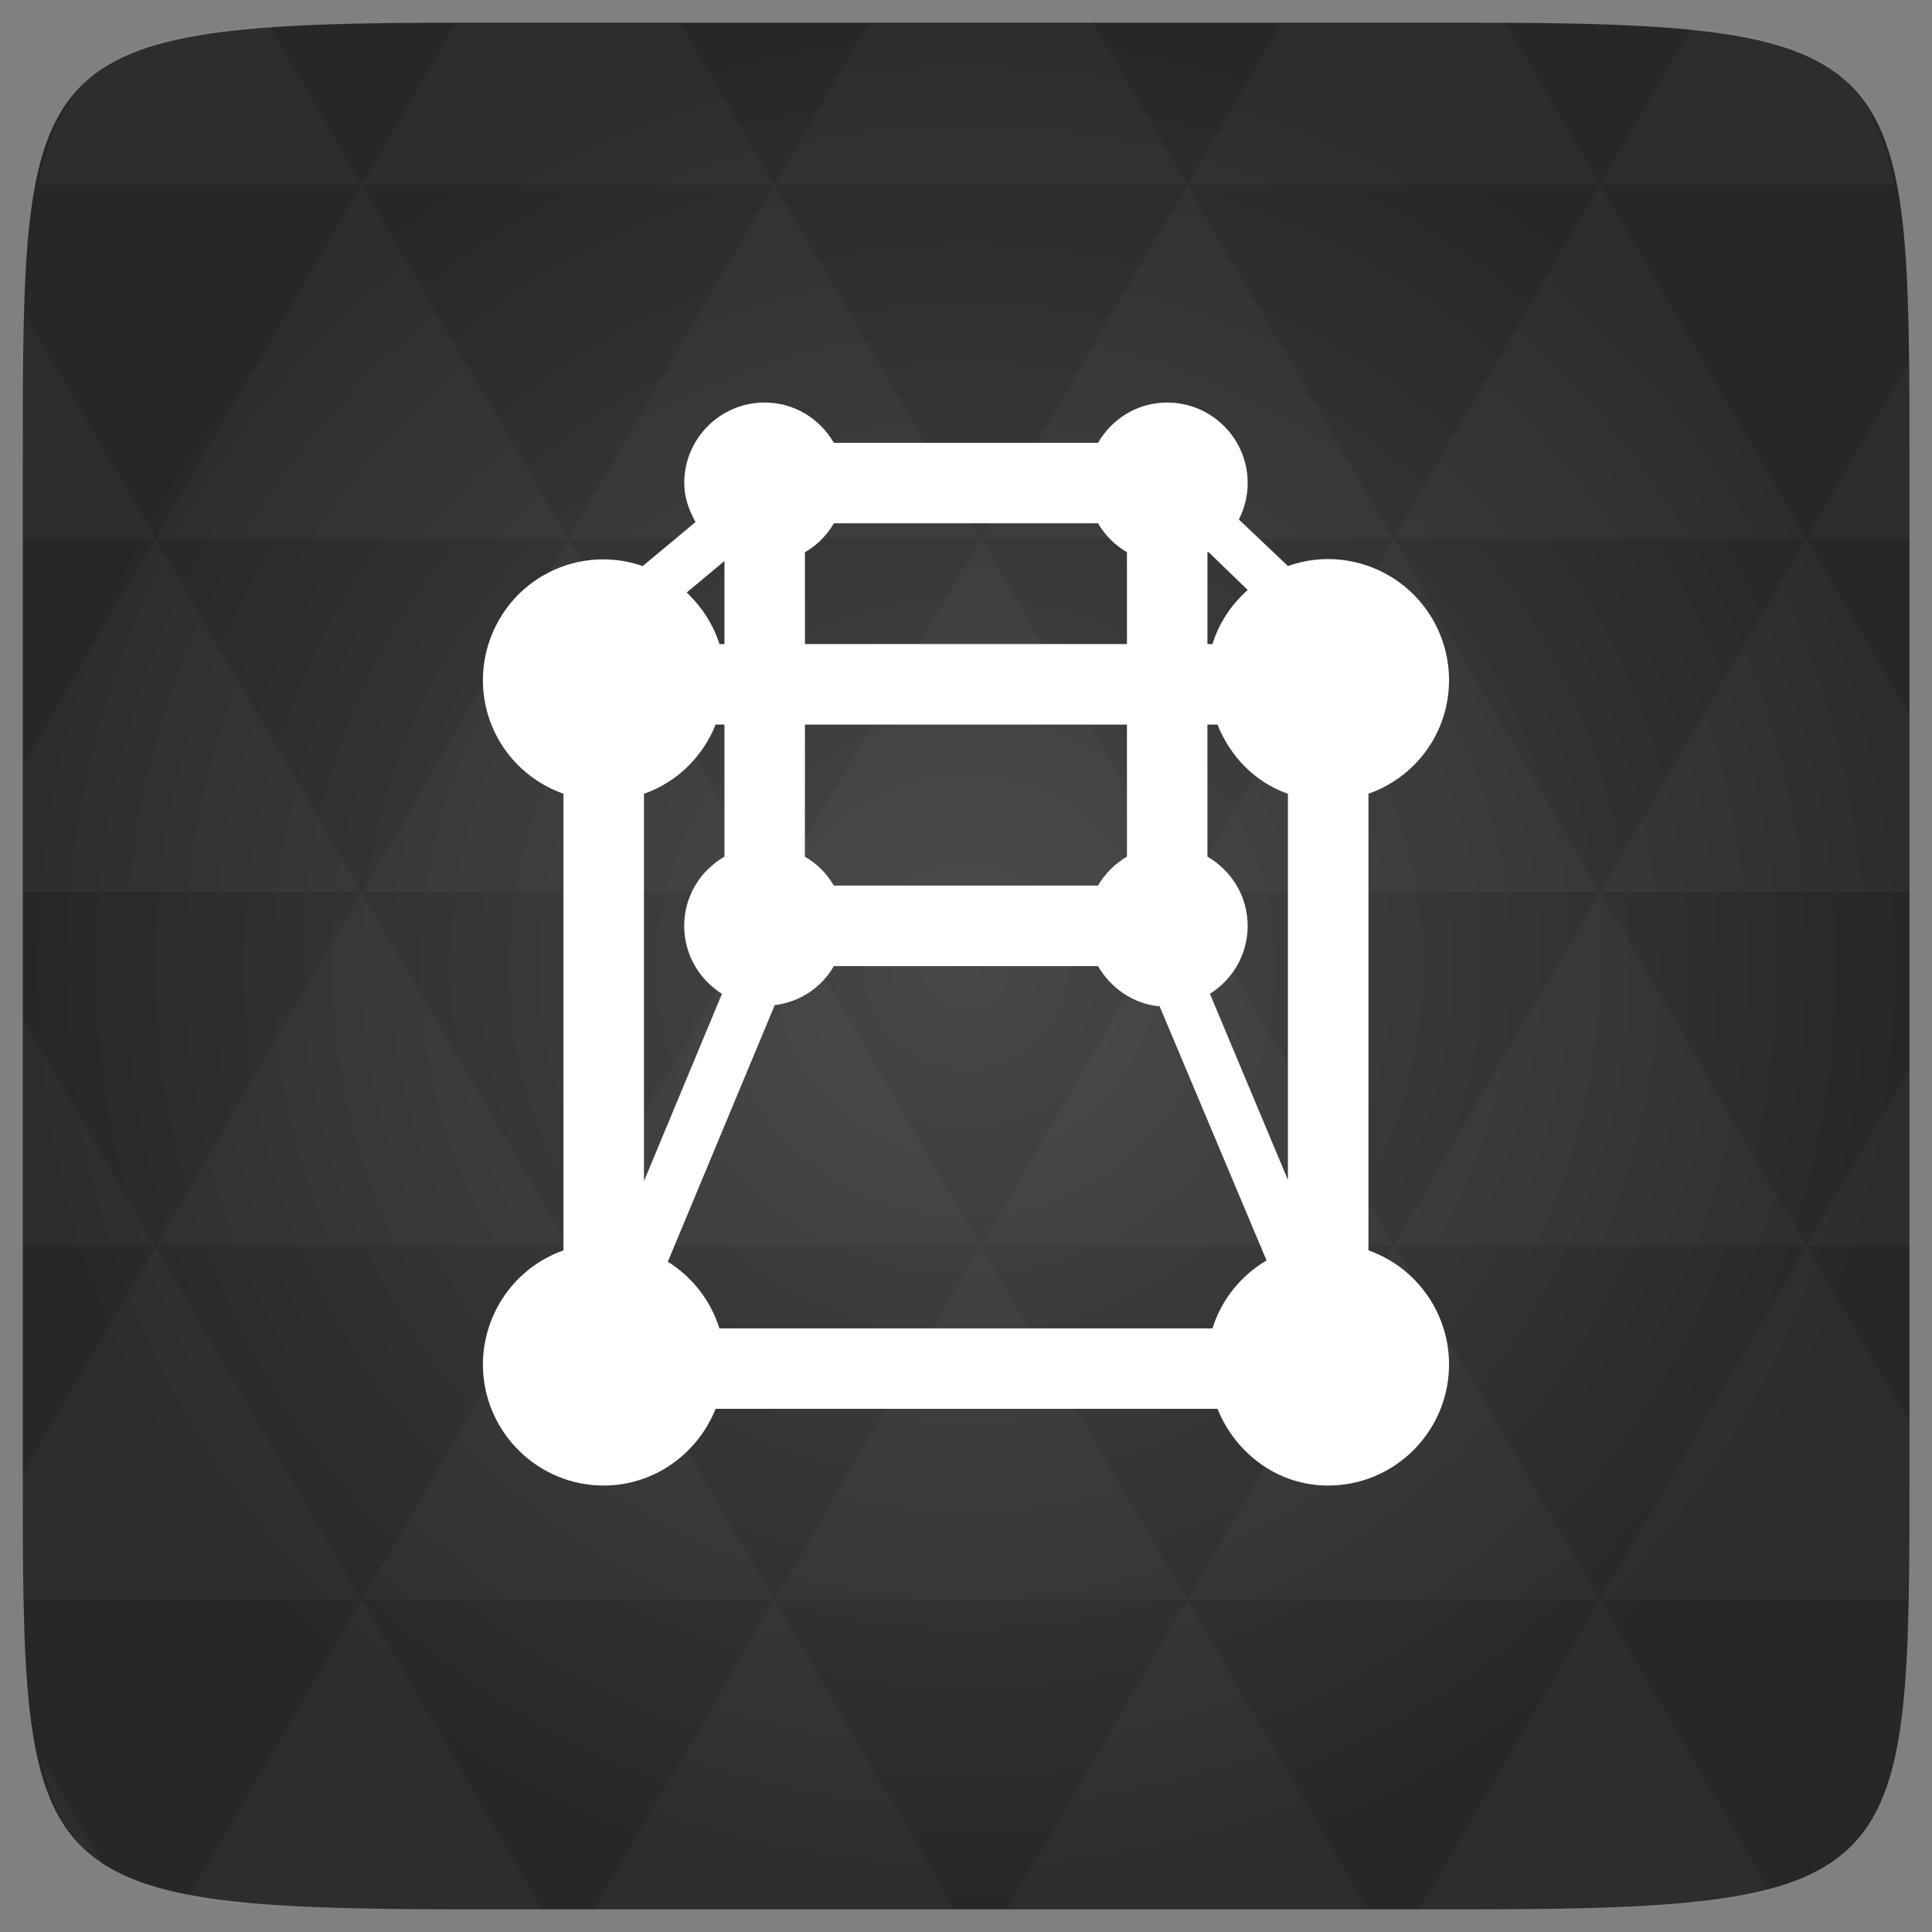 <svg xmlns="http://www.w3.org/2000/svg" viewBox="0 0 48 48"><rect x="0" y="0" width="48" height="48" fill="#808080" stroke="none"/><defs><radialGradient id="0" cx="24" cy="24" r="23.437" gradientUnits="userSpaceOnUse"><stop stop-color="#474747"/><stop offset="1" stop-color="#272727"/></radialGradient></defs><path d="m 47.44 11.547 l 0 24.906 c 0 10.25 0 10.984 -10.984 10.984 l -24.902 0 c -10.988 0 -10.988 -0.734 -10.988 -10.984 l 0 -24.906 c 0 -10.25 0 -10.984 10.988 -10.984 l 24.902 0 c 10.984 0 10.984 0.734 10.984 10.984" fill="url(#0)"/><path d="m 19 10 c -1.105 0 -2 0.898 -2 2 c 0 0.355 0.117 0.68 0.281 0.969 l -1.313 1.094 c -0.824 -0.285 -1.73 -0.203 -2.5 0.25 c -0.941 0.559 -1.504 1.594 -1.469 2.688 c 0.047 1.27 0.867 2.32 2 2.719 l 0 11.344 c -0.18 0.063 -0.363 0.152 -0.531 0.25 c -0.941 0.559 -1.504 1.594 -1.469 2.688 c 0.059 1.617 1.383 2.906 3 2.906 c 1.262 0 2.336 -0.797 2.781 -1.906 l 12.469 0 c 0.445 1.105 1.492 1.906 2.75 1.906 c 1.617 0 2.945 -1.289 3 -2.906 c 0.039 -1.094 -0.527 -2.129 -1.469 -2.688 c -0.168 -0.098 -0.352 -0.188 -0.531 -0.25 l 0 -11.344 c 1.133 -0.398 1.957 -1.449 2 -2.719 c 0.039 -1.094 -0.527 -2.129 -1.469 -2.688 c -0.777 -0.461 -1.699 -0.547 -2.531 -0.25 l -1.219 -1.156 c 0.137 -0.273 0.219 -0.582 0.219 -0.906 c 0 -1.102 -0.895 -2 -2 -2 c -0.738 0 -1.371 0.402 -1.719 1 l -6.563 0 c -0.348 -0.598 -0.98 -1 -1.719 -1 m 1.719 3 l 6.563 0 c 0.176 0.301 0.418 0.543 0.719 0.719 l 0 2.281 l -8 0 l 0 -2.281 c 0.301 -0.176 0.543 -0.418 0.719 -0.719 m 9.281 0.719 c 0.008 -0.004 0.023 0.004 0.031 0 l 0.969 0.938 c -0.41 0.363 -0.715 0.824 -0.875 1.344 l -0.125 0 m -12 -2.063 l 0 2.063 l -0.125 0 c -0.152 -0.488 -0.438 -0.926 -0.813 -1.281 m 0.719 3.281 l 0.219 0 l 0 3.281 c -0.598 0.348 -1 0.98 -1 1.719 c 0 0.715 0.375 1.336 0.938 1.688 l -1.938 4.656 l 0 -9.625 c 0.816 -0.285 1.461 -0.918 1.781 -1.719 m 2.219 0 l 8 0 l 0 3.281 c -0.301 0.176 -0.543 0.418 -0.719 0.719 l -6.563 0 c -0.176 -0.301 -0.418 -0.543 -0.719 -0.719 m 10 -3.281 l 0.25 0 c 0.32 0.801 0.938 1.434 1.75 1.719 l 0 9.594 l -1.938 -4.625 c 0.563 -0.352 0.938 -0.973 0.938 -1.688 c 0 -0.738 -0.402 -1.371 -1 -1.719 m -9.281 2.719 l 6.563 0 c 0.316 0.547 0.871 0.938 1.531 1 l 2.656 6.313 c -0.648 0.383 -1.125 0.988 -1.344 1.688 l -12.25 0 c -0.211 -0.68 -0.664 -1.27 -1.281 -1.656 l 2.656 -6.375 c 0.633 -0.078 1.164 -0.441 1.469 -0.969 m 0 0" fill="#fff"/><path d="m 38.27 47.44 c 2.543 -0.012 4.379 -0.082 5.711 -0.441 l -4.23 -7.25 -4.484 7.691 1.191 0 c 0.641 0 1.242 0 1.813 0 z m 1.48 -7.691 -5.125 -8.789 -5.129 8.789 z m 0 0 7.652 0 c 0.031 -0.973 0.039 -2.063 0.039 -3.297 l 0 -1.098 -2.563 -4.395 z m 5.129 -8.789 -5.129 -8.789 -5.125 8.789 z m 0 0 2.563 0 0 -4.395 z m -10.254 0 -5.129 -8.789 -5.125 8.789 z m -10.254 0 -5.129 8.789 10.254 0 z m 0 0 -5.129 -8.789 -5.125 8.789 z m -10.254 0 -5.129 8.789 10.254 0 z m 0 0 -5.129 -8.789 -5.125 8.789 z m -10.254 0 -3.297 5.648 c 0 1.168 0.012 2.211 0.039 3.141 l 8.383 0 z m 0 0 -3.297 -5.648 0 5.648 z m 5.125 8.789 -4.313 7.395 c 1.598 0.293 3.809 0.297 6.879 0.297 l 1.922 0 z m 0 -17.578 -5.125 -8.789 -3.297 5.648 0 3.141 z m 0 0 10.254 0 -5.125 -8.789 z m 5.129 -8.789 -5.129 -8.789 -5.125 8.789 z m 0 0 10.254 0 -5.129 -8.789 z m 5.125 -8.789 -2.352 -4.03 -5.336 0 c -0.078 0 -0.141 0 -0.215 0 l -2.352 4.03 z m 0 0 10.254 0 -2.352 -4.03 -5.551 0 z m 10.254 0 10.254 0 l -2.352 -4.03 c -0.313 0 -0.609 0 -0.941 0 l -4.609 0 z m 0 0 -5.125 8.789 10.254 0 z m 5.129 8.789 10.254 0 -5.129 -8.789 z m 0 0 -5.129 8.789 10.254 0 z m 5.125 8.789 7.691 0 0 -4.395 -2.563 -4.395 z m 5.129 -8.789 2.563 0 0 -1.832 c 0 -0.914 -0.008 -1.75 -0.023 -2.523 z m -15.383 8.789 -5.125 -8.789 -5.129 8.789 z m 10.254 -17.578 7.309 0 c -0.555 -2.758 -1.887 -3.629 -5.03 -3.902 z m -30.762 0 l -2.305 -3.953 c -3.66 0.207 -5.141 0.996 -5.734 3.953 z m -5.125 8.789 l -3.238 -5.555 c -0.043 1.074 -0.059 2.309 -0.059 3.723 l 0 1.832 z m 15.379 26.367 -4.484 7.691 8.973 0 z m 10.254 0 -4.484 7.691 8.973 0 z m -26.898 6.621 -1.602 -2.746 c 0.293 1.316 0.785 2.18 1.602 2.746 z" fill="#fff" fill-opacity="0.031"/></svg>